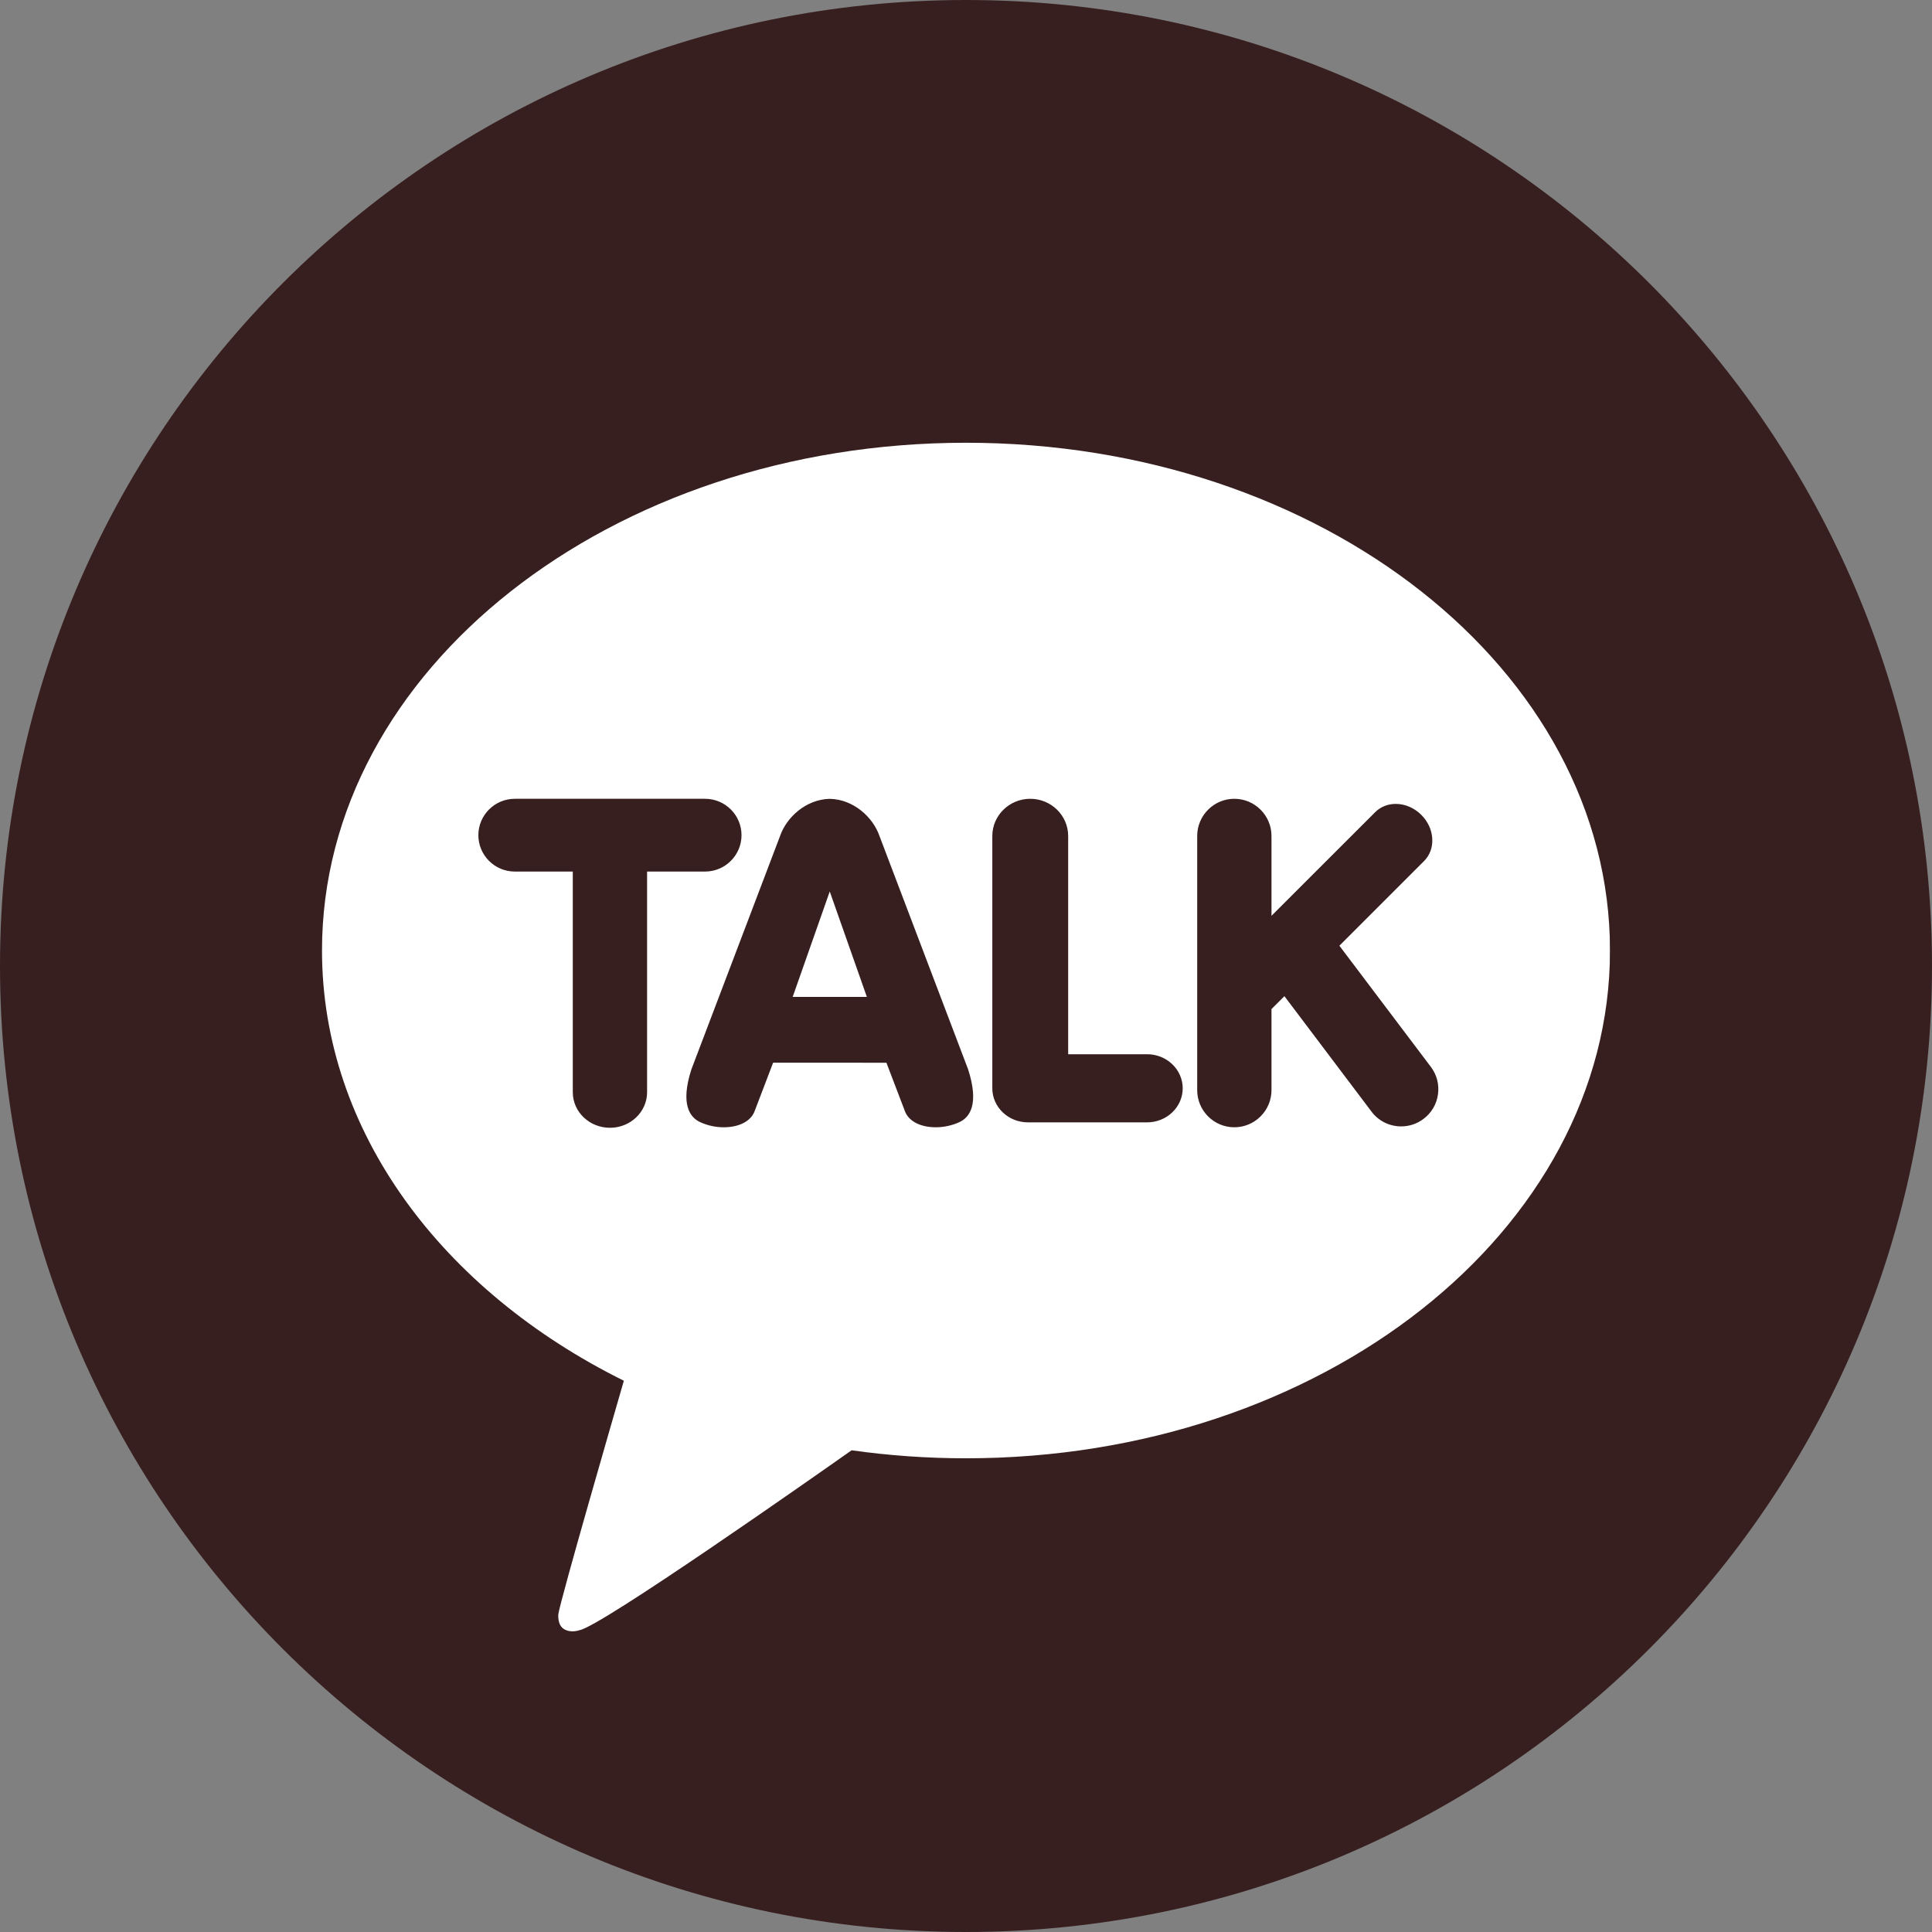 <svg width="42" height="42" viewBox="0 0 42 42" fill="none" xmlns="http://www.w3.org/2000/svg">
<rect x="0" y="0" width="42" height="42" fill="#808080" stroke="none"/>
<g clip-path="url(#clip0_307_203)">
<rect x="5" y="9" width="30" height="27" rx="4" fill="white"/>
<path fill-rule="evenodd" clip-rule="evenodd" d="M21 0C9.402 0 0 9.402 0 21C0 32.598 9.402 42 21 42C32.598 42 42 32.598 42 21C42 9.402 32.598 0 21 0ZM7 20.663C7 14.567 13.268 9.625 21 9.625C28.732 9.625 35 14.567 35 20.663C35 26.76 28.732 31.702 21 31.702C20.151 31.702 19.32 31.642 18.513 31.528C17.706 32.097 13.038 35.376 12.598 35.438C12.598 35.438 12.417 35.508 12.264 35.417C12.11 35.327 12.138 35.09 12.138 35.09C12.184 34.774 13.348 30.756 13.562 30.016C9.62 28.063 7 24.605 7 20.663Z" fill="#381F1F"/>
<path fill-rule="evenodd" clip-rule="evenodd" d="M13.26 24.517C12.814 24.517 12.452 24.171 12.452 23.745V18.947H11.192C10.754 18.947 10.399 18.592 10.399 18.156C10.399 17.72 10.755 17.365 11.192 17.365H15.328C15.765 17.365 16.12 17.72 16.12 18.156C16.12 18.592 15.764 18.947 15.328 18.947H14.067V23.745C14.067 24.171 13.705 24.517 13.26 24.517ZM20.342 24.506C20.005 24.506 19.747 24.37 19.67 24.15L19.27 23.103L16.807 23.102L16.407 24.15C16.329 24.37 16.072 24.506 15.735 24.506C15.558 24.507 15.383 24.468 15.222 24.395C14.999 24.292 14.785 24.01 15.03 23.248L16.962 18.163C17.098 17.776 17.512 17.378 18.038 17.366C18.565 17.377 18.979 17.776 19.115 18.163L21.046 23.247C21.292 24.01 21.078 24.293 20.855 24.395C20.694 24.468 20.519 24.506 20.342 24.506ZM18.845 21.672L18.038 19.38L17.232 21.672H18.845ZM22.346 24.399C21.919 24.399 21.572 24.067 21.572 23.659V18.173C21.572 17.728 21.942 17.365 22.397 17.365C22.851 17.365 23.221 17.728 23.221 18.173V22.918H24.937C25.364 22.918 25.711 23.25 25.711 23.659C25.711 24.067 25.364 24.399 24.937 24.399H22.346ZM26.833 24.506C26.388 24.506 26.026 24.144 26.026 23.699V18.173C26.026 17.728 26.388 17.365 26.833 17.365C27.279 17.365 27.641 17.728 27.641 18.173V19.909L29.895 17.656C30.01 17.54 30.17 17.476 30.343 17.476C30.544 17.476 30.747 17.563 30.898 17.715C31.04 17.856 31.124 18.038 31.136 18.227C31.148 18.417 31.084 18.592 30.958 18.718L29.117 20.559L31.105 23.192C31.169 23.277 31.216 23.373 31.243 23.476C31.269 23.579 31.275 23.686 31.26 23.791C31.246 23.896 31.211 23.997 31.157 24.089C31.103 24.18 31.032 24.26 30.947 24.323C30.807 24.43 30.636 24.487 30.461 24.487C30.336 24.487 30.212 24.458 30.1 24.403C29.988 24.347 29.891 24.266 29.816 24.166L27.922 21.656L27.641 21.936V23.698C27.641 23.913 27.556 24.118 27.404 24.269C27.253 24.421 27.048 24.506 26.833 24.506Z" fill="#381F1F"/>
</g>
<defs>
<clipPath id="clip0_307_203">
<rect width="42" height="42" fill="white"/>
</clipPath>
</defs>
</svg>
